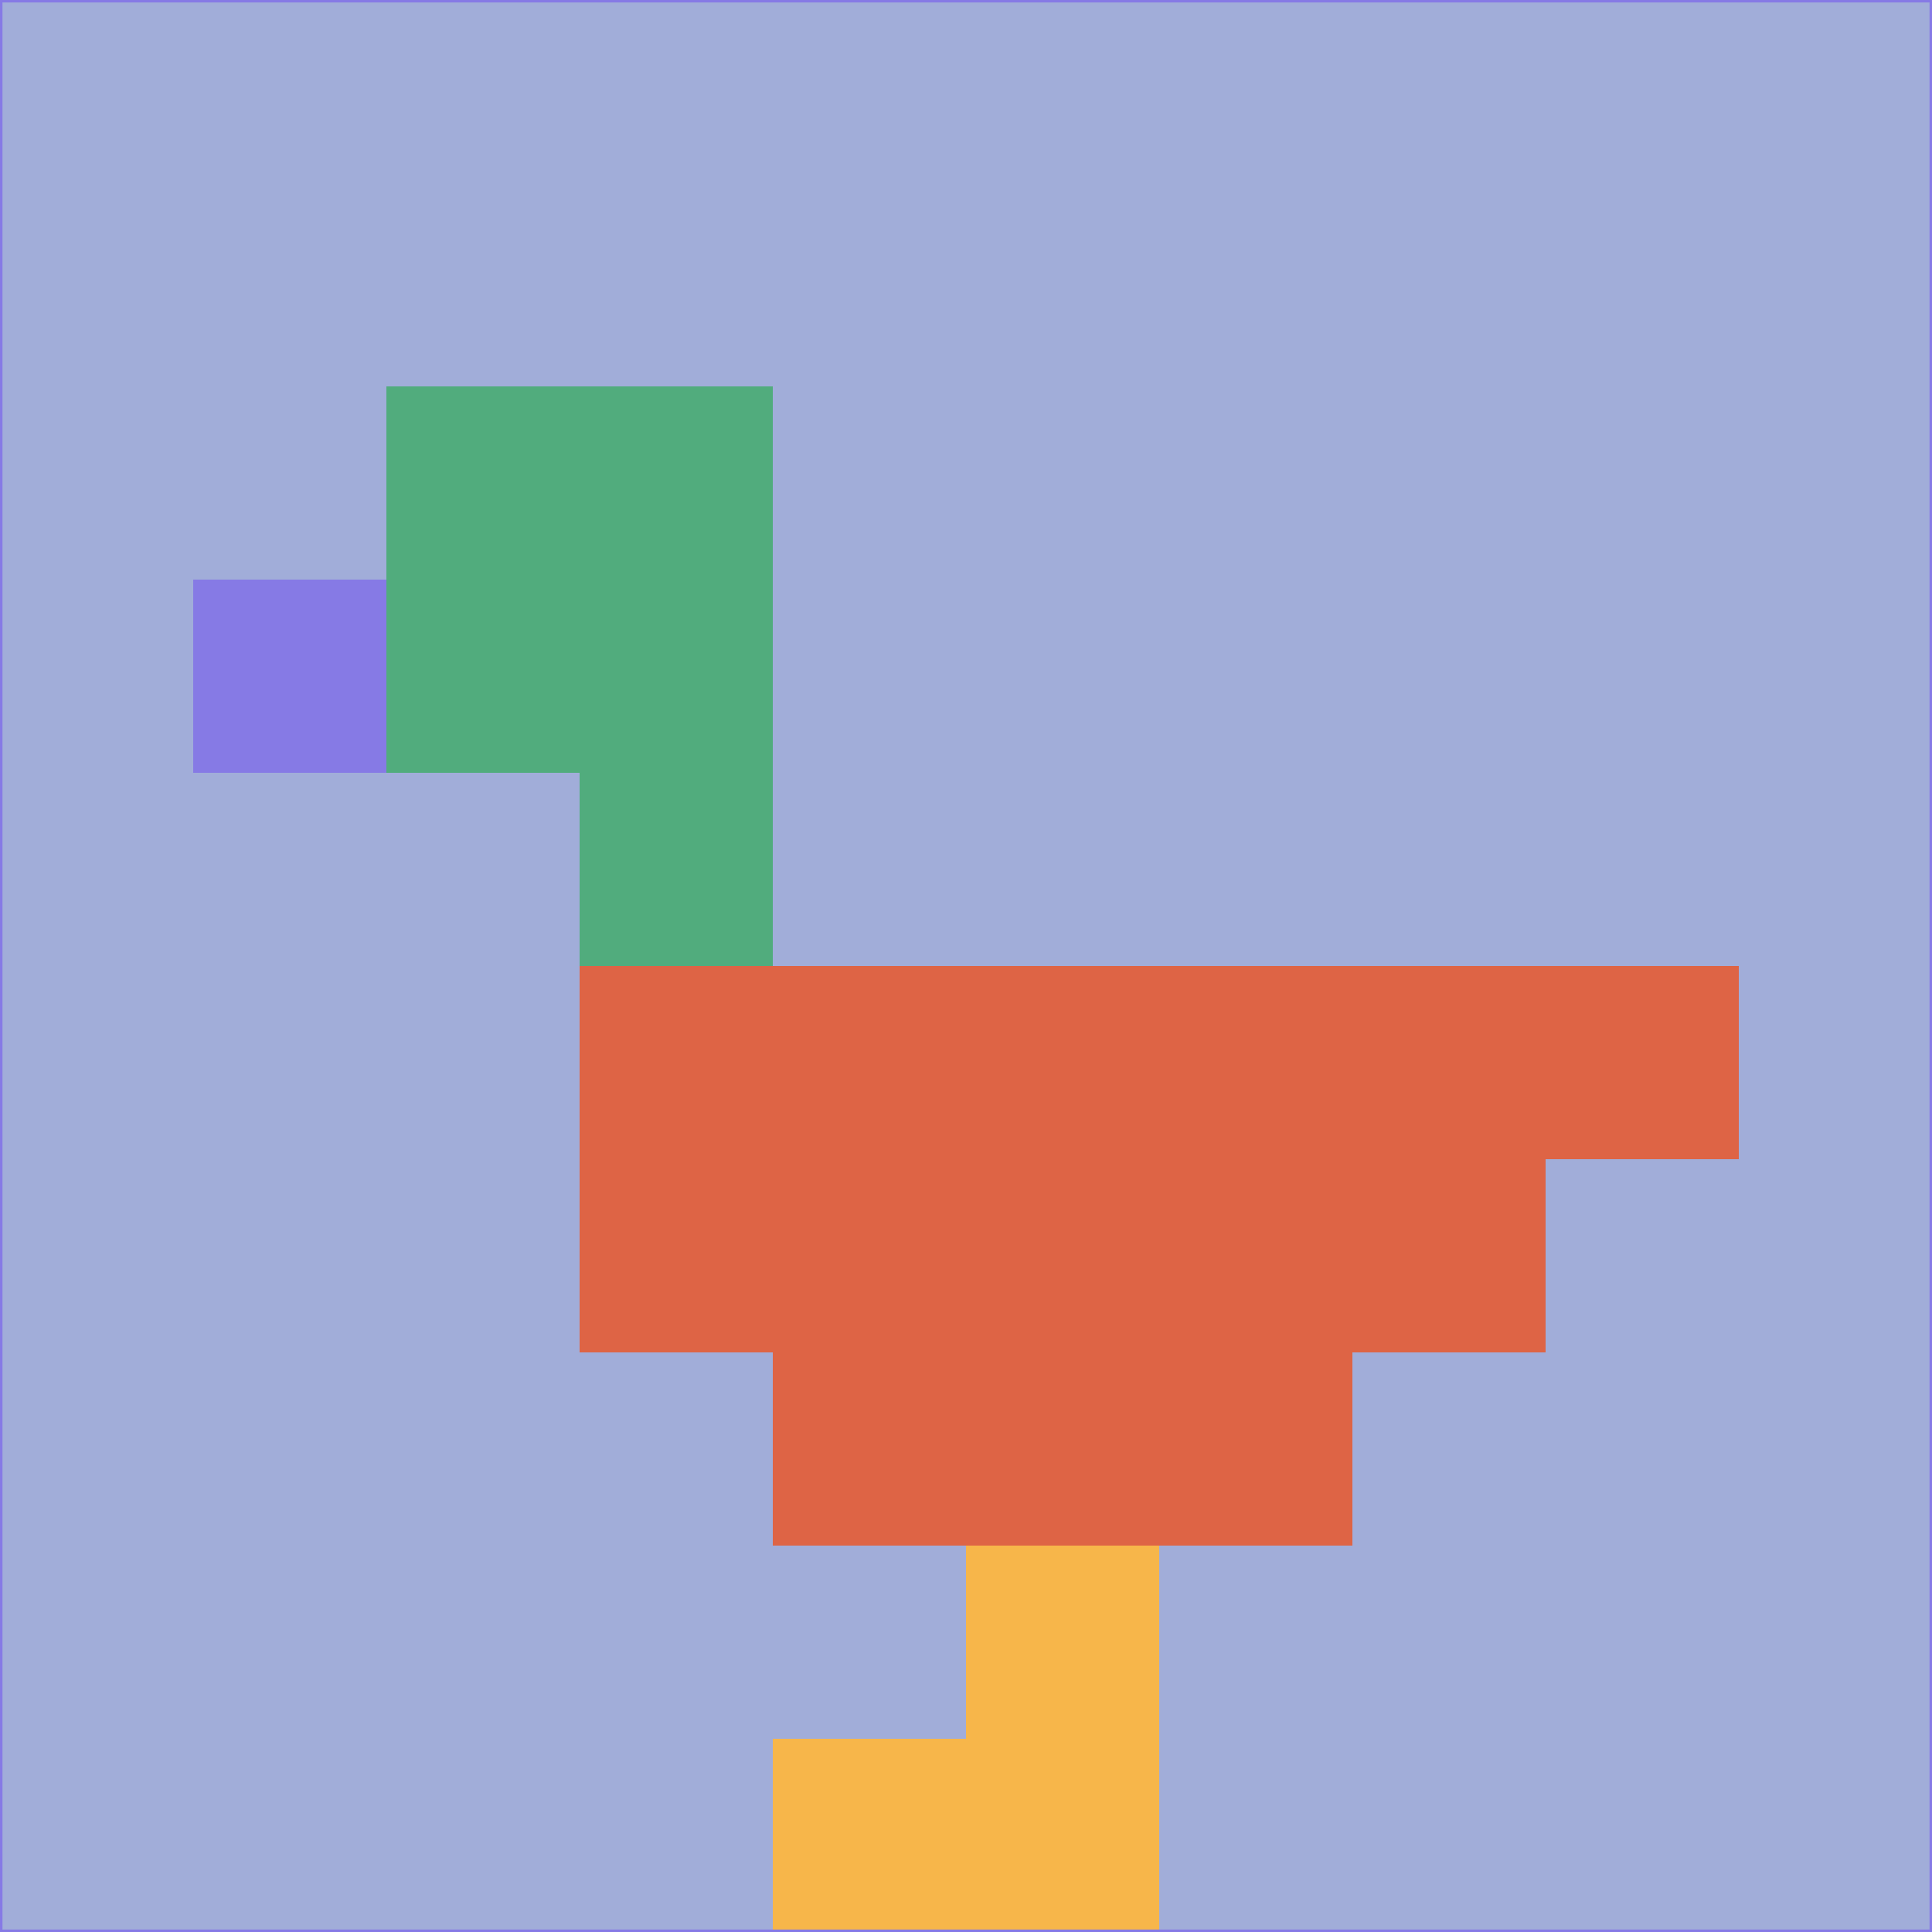 <svg xmlns="http://www.w3.org/2000/svg" version="1.1" width="785" height="785">
  <title>'goose-pfp-694263' by Dmitri Cherniak (Cyberpunk Edition)</title>
  <desc>
    seed=521533
    backgroundColor=#a1add9
    padding=20
    innerPadding=0
    timeout=500
    dimension=1
    border=false
    Save=function(){return n.handleSave()}
    frame=12

    Rendered at 2024-09-15T22:37:00.402Z
    Generated in 1ms
    Modified for Cyberpunk theme with new color scheme
  </desc>
  <defs/>
  <rect width="100%" height="100%" fill="#a1add9"/>
  <g>
    <g id="0-0">
      <rect x="0" y="0" height="785" width="785" fill="#a1add9"/>
      <g>
        <!-- Neon blue -->
        <rect id="0-0-2-2-2-2" x="157" y="157" width="157" height="157" fill="#51ac7d"/>
        <rect id="0-0-3-2-1-4" x="235.5" y="157" width="78.5" height="314" fill="#51ac7d"/>
        <!-- Electric purple -->
        <rect id="0-0-4-5-5-1" x="314" y="392.5" width="392.5" height="78.5" fill="#de6445"/>
        <rect id="0-0-3-5-5-2" x="235.5" y="392.5" width="392.5" height="157" fill="#de6445"/>
        <rect id="0-0-4-5-3-3" x="314" y="392.5" width="235.5" height="235.5" fill="#de6445"/>
        <!-- Neon pink -->
        <rect id="0-0-1-3-1-1" x="78.5" y="235.5" width="78.5" height="78.5" fill="#867ae5"/>
        <!-- Cyber yellow -->
        <rect id="0-0-5-8-1-2" x="392.5" y="628" width="78.5" height="157" fill="#f7b64a"/>
        <rect id="0-0-4-9-2-1" x="314" y="706.5" width="157" height="78.5" fill="#f7b64a"/>
      </g>
      <rect x="0" y="0" stroke="#867ae5" stroke-width="2" height="785" width="785" fill="none"/>
    </g>
  </g>
  <script xmlns=""/>
</svg>